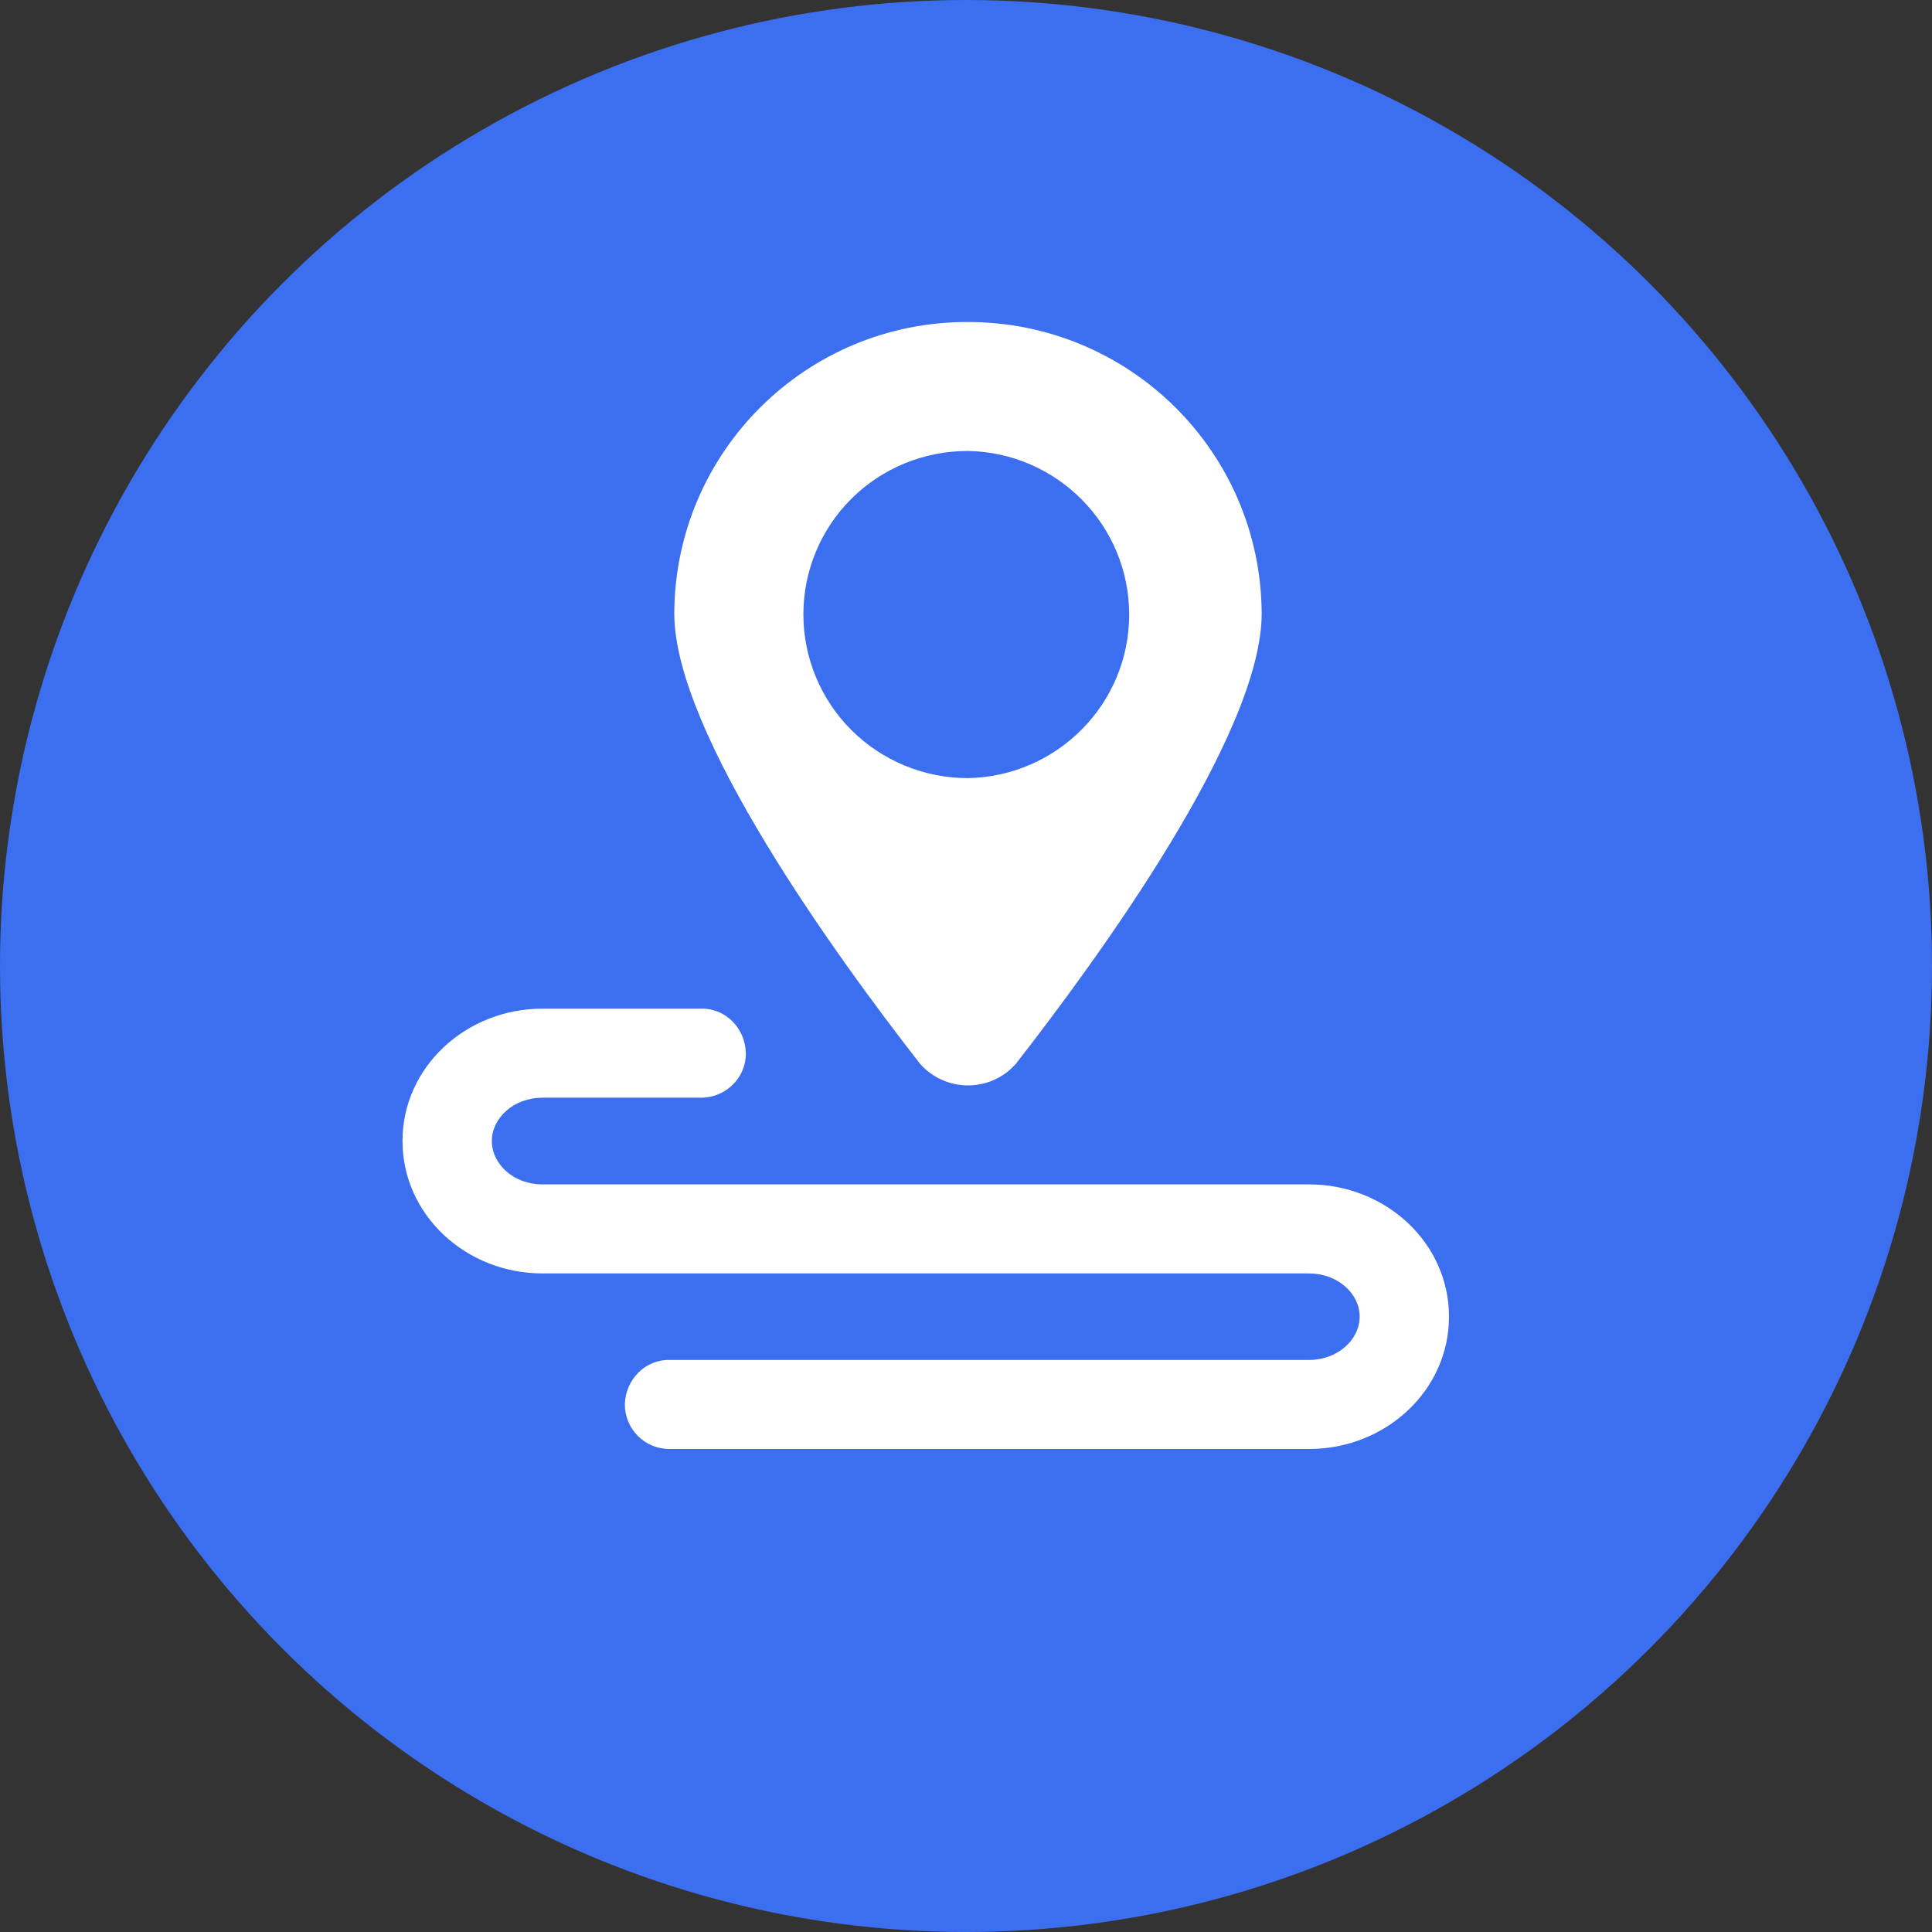 <?xml version="1.0" encoding="UTF-8"?>
<svg width="24px" height="24px" viewBox="0 0 24 24" version="1.1" xmlns="http://www.w3.org/2000/svg" xmlns:xlink="http://www.w3.org/1999/xlink">
    <rect x="0" y="0" width="24" height="24" fill="#333333" stroke="none"/>
    <title>编组 5@4x</title>
    <g id="创新提报" stroke="none" stroke-width="1" fill="none" fill-rule="evenodd">
        <g id="交互补充" transform="translate(-119, -539)">
            <g id="编组-5" transform="translate(119, 539)">
                <g id="编组-18" fill="#3C6EF0">
                    <circle id="Oval-Copy-12" cx="12" cy="12" r="12"></circle>
                </g>
                <g id="轨迹" transform="translate(5, 4)" fill="#FFFFFF" fill-rule="nonzero">
                    <path d="M11.262,14 C12.211,14 13,13.275 13,12.356 C13,11.438 12.212,10.713 11.262,10.713 L1.738,10.713 C1.382,10.713 1.11,10.462 1.11,10.174 C1.11,9.888 1.382,9.636 1.738,9.636 L3.712,9.636 L3.712,9.636 C4.02,9.633 4.268,9.386 4.265,9.084 C4.265,9.083 4.265,9.083 4.265,9.083 C4.259,8.772 4.011,8.523 3.712,8.53 L1.738,8.53 C0.789,8.53 0,9.255 0,10.174 C0,11.092 0.788,11.819 1.738,11.819 L11.259,11.819 C11.617,11.819 11.89,12.068 11.89,12.356 C11.89,12.642 11.618,12.894 11.259,12.894 L3.316,12.894 C3.017,12.888 2.77,13.135 2.762,13.446 C2.762,13.752 3.009,14 3.316,14 L11.262,14 L11.262,14 Z M7.023,1.18141204e-05 C5.012,-0.005 3.383,1.618 3.376,3.621 C3.376,5.107 5.394,7.888 6.431,9.217 C6.722,9.543 7.221,9.574 7.549,9.286 L7.618,9.217 C8.654,7.888 10.673,5.114 10.673,3.621 C10.664,1.618 9.035,-0.001 7.021,1.18141204e-05 L7.023,1.18141204e-05 Z M7.023,5.666 C6.48,5.666 5.962,5.452 5.578,5.071 C5.195,4.689 4.98,4.171 4.98,3.632 C4.98,3.091 5.195,2.575 5.578,2.194 L5.578,2.194 C5.959,1.815 6.479,1.602 7.023,1.602 C8.134,1.621 9.027,2.525 9.027,3.635 C9.027,4.742 8.134,5.646 7.023,5.666 L7.023,5.666 Z" id="形状"></path>
                </g>
            </g>
        </g>
    </g>
</svg>